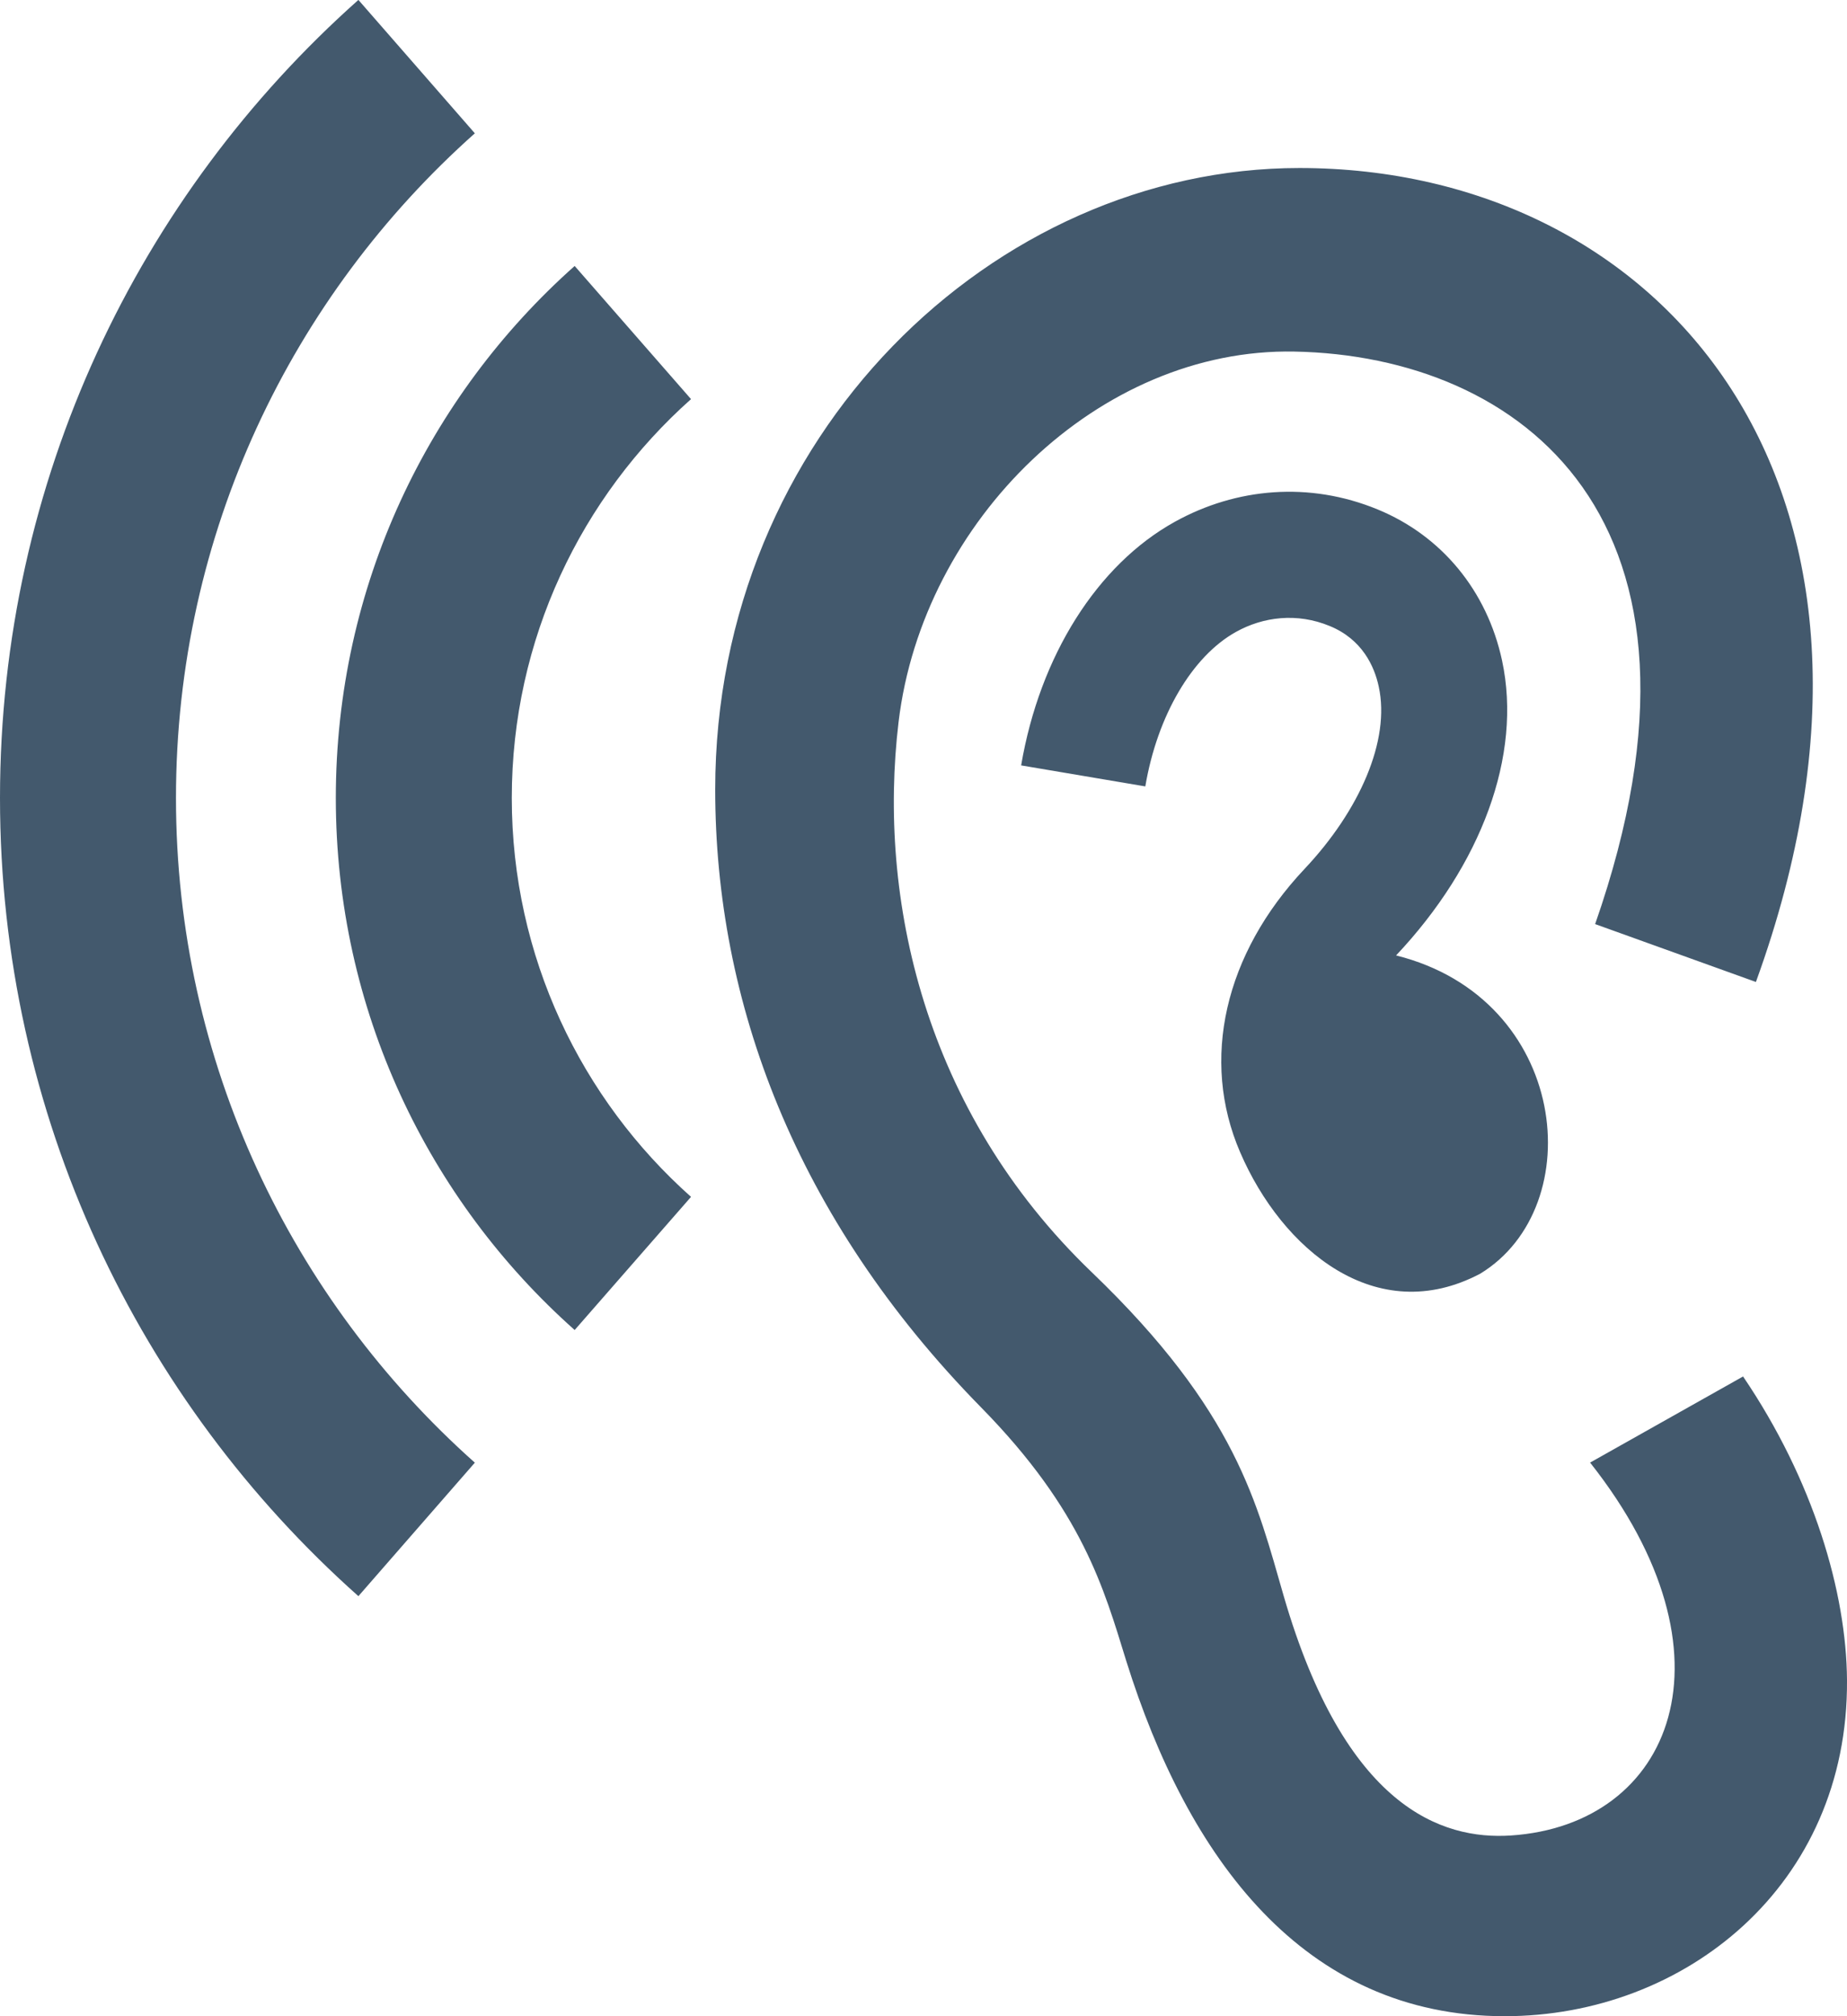 <svg width="22" height="24" viewBox="0 0 22 24" fill="none" xmlns="http://www.w3.org/2000/svg">
<path fillRule="evenodd" clipRule="evenodd" d="M17.923 24C15.521 24 14.147 22.109 13.415 19.771C13.149 18.911 12.897 17.985 11.683 16.75C9.469 14.495 8.519 11.921 8.519 9.398C8.519 5.19 11.835 2 15.477 2C19.794 2 23.062 5.782 20.915 11.689L19 11C20.691 6.165 18.101 4.236 15.418 4.185C13.09 4.14 10.99 6.195 10.703 8.595C10.453 10.689 11.001 13.222 13.003 15.143C14.738 16.807 14.974 17.909 15.291 19C16.022 21.516 17.174 21.903 17.996 21.849C19.919 21.722 20.756 19.704 18.94 17.41L20.762 16.385C21.603 17.624 21.993 18.957 22 20C22.016 22.45 20.061 24 17.923 24ZM5.656 17.411L4.269 19C1.657 16.677 0 13.286 0 9.499C0 5.712 1.657 2.321 4.269 -0.001L5.656 1.587C3.479 3.523 2.096 6.349 2.096 9.499C2.096 12.649 3.479 15.474 5.656 17.411ZM6.096 9.499C6.096 7.608 6.925 5.913 8.231 4.751L6.845 3.166C5.103 4.714 4 6.974 4 9.499C4 12.024 5.103 14.284 6.845 15.832L8.231 14.247C6.925 13.085 6.096 11.389 6.096 9.499ZM17.632 15.161C16.392 15.816 15.27 14.872 14.772 13.717C14.296 12.616 14.585 11.355 15.539 10.343C16.196 9.646 16.561 8.812 16.423 8.176C16.372 7.934 16.227 7.611 15.839 7.452C15.45 7.291 15.047 7.341 14.722 7.522C14.2 7.812 13.785 8.517 13.642 9.361L12.163 9.111C12.385 7.807 13.069 6.723 13.994 6.211C14.725 5.806 15.595 5.729 16.409 6.064C17.173 6.378 17.712 7.033 17.891 7.861C18.135 8.996 17.64 10.301 16.629 11.373C18.689 11.887 18.941 14.363 17.632 15.161Z" fill="rgba(67,89,109,1)"/>
</svg>
